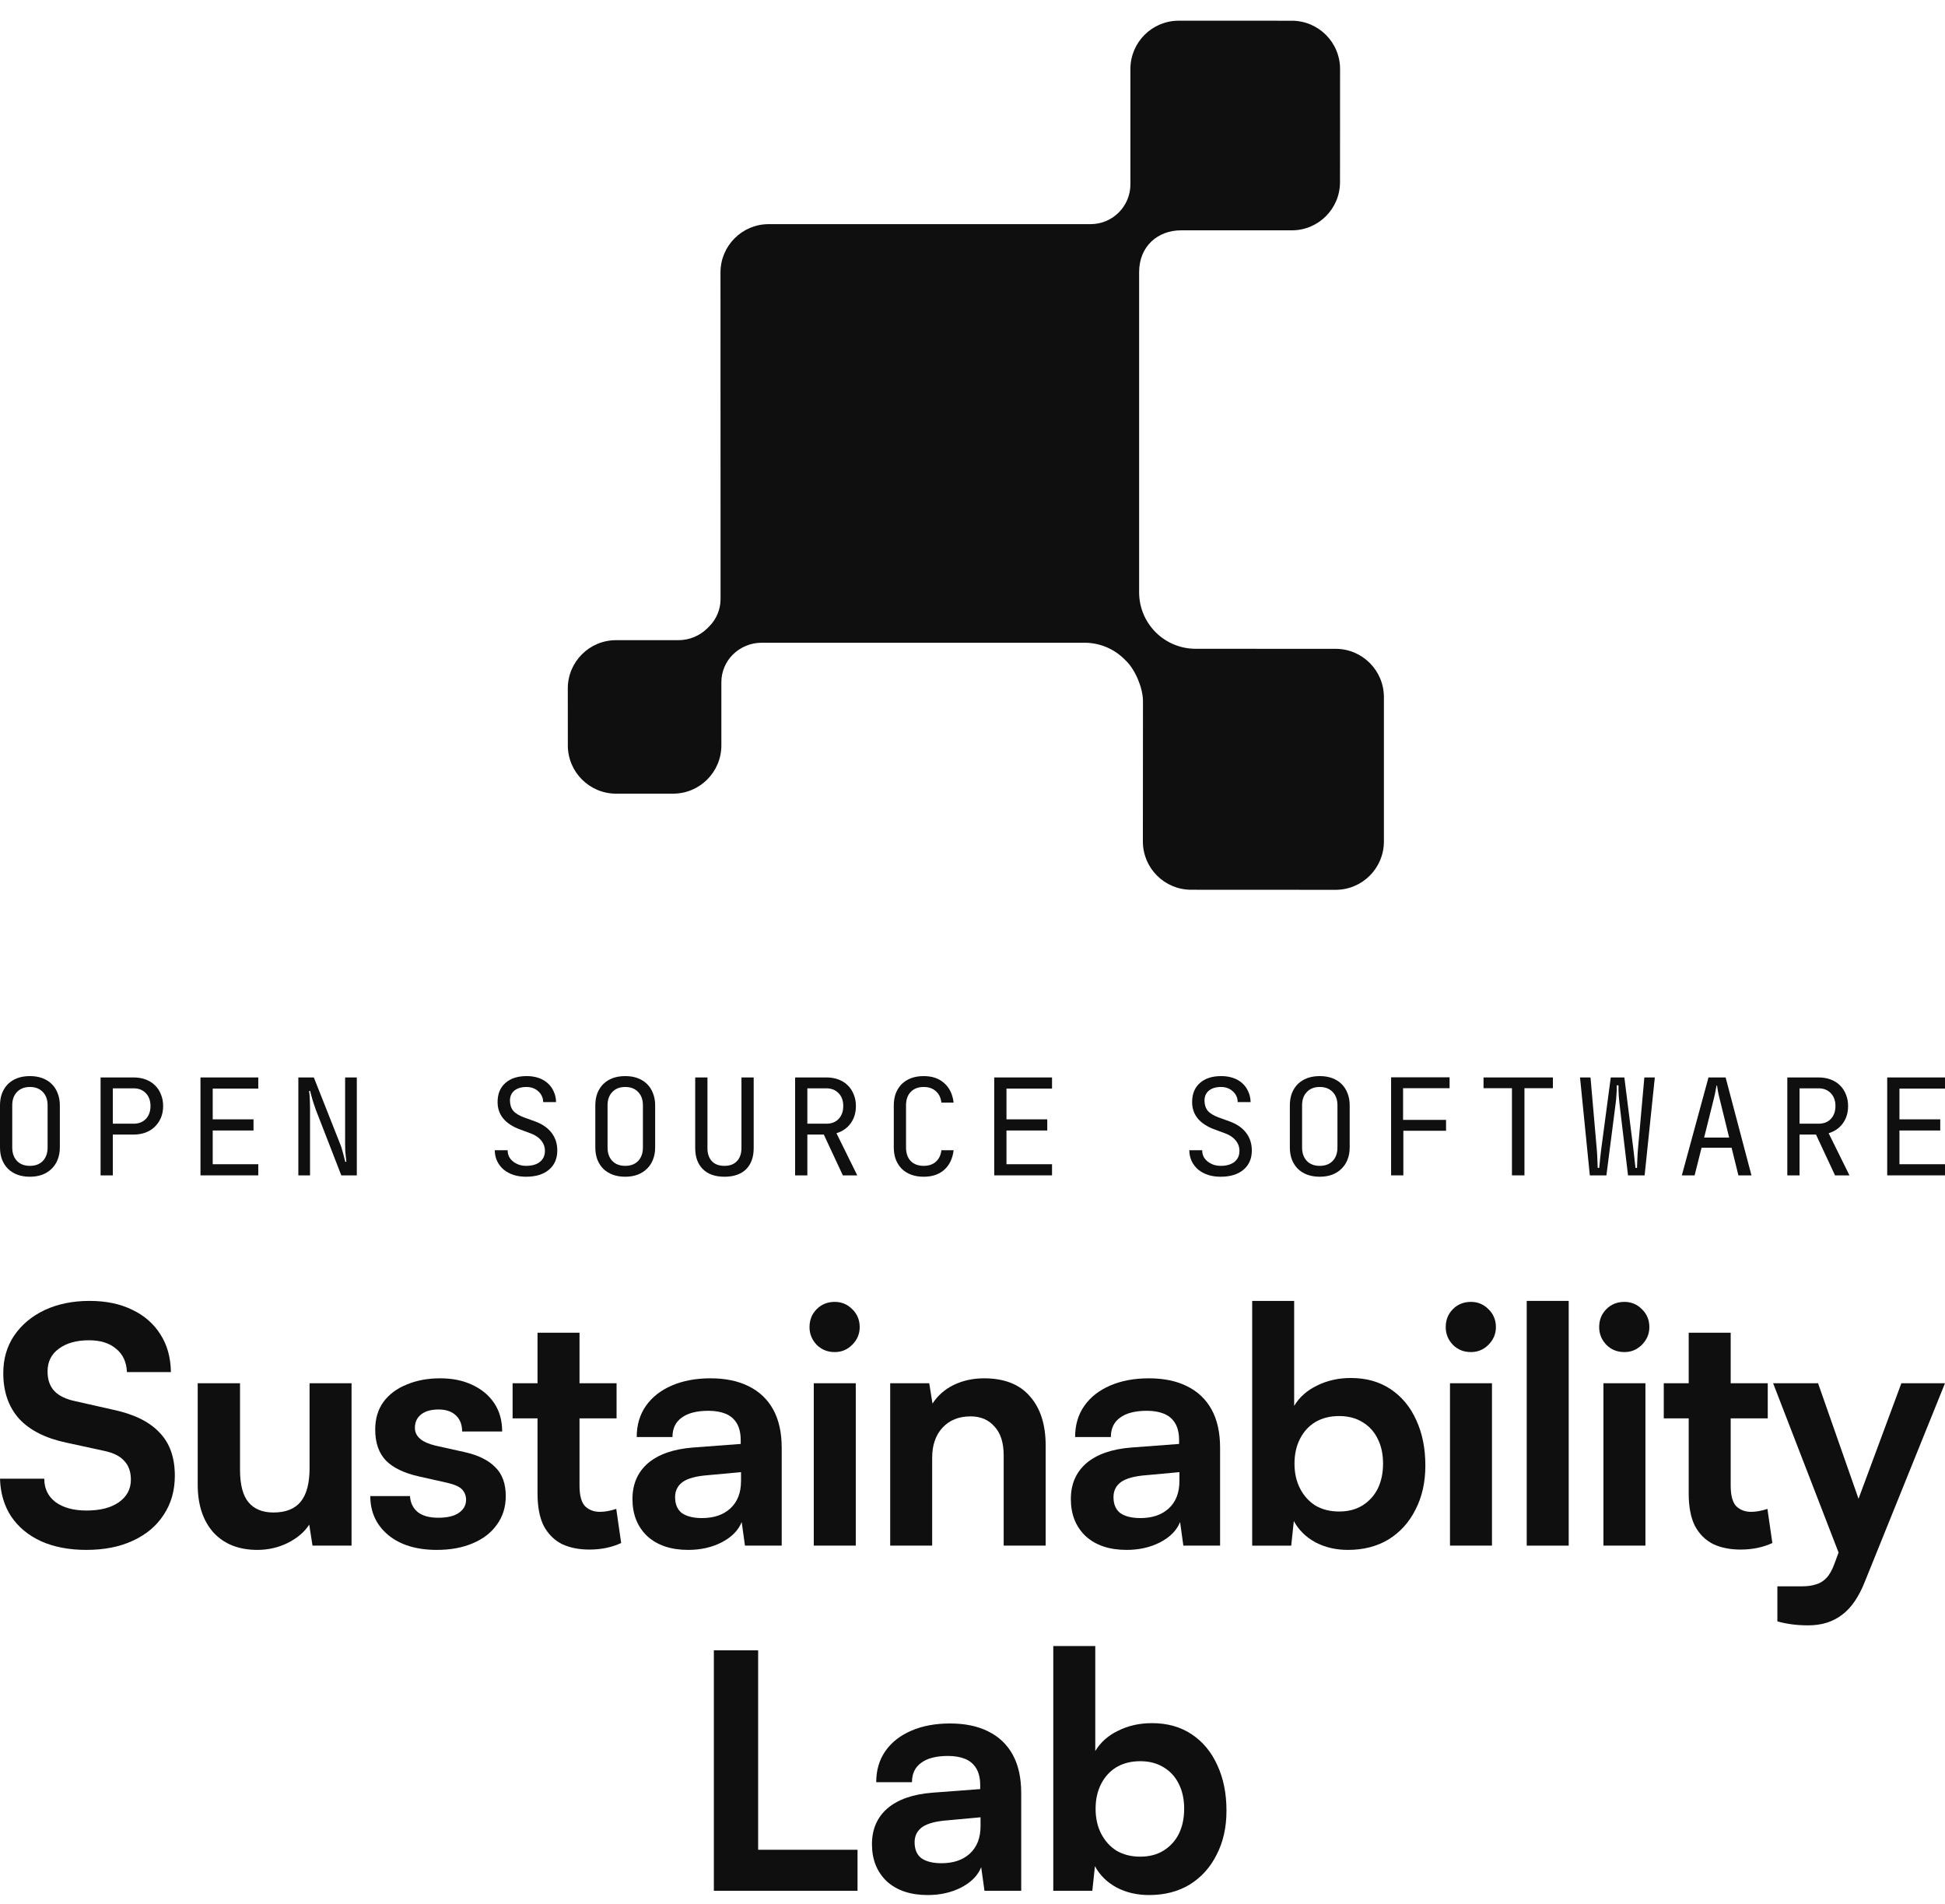 <svg width="188" height="184" viewBox="0 0 188 184" fill="none" xmlns="http://www.w3.org/2000/svg">
<path d="M111.703 61.104C112.726 62.127 114.115 62.702 115.562 62.702L129.1 62.707C131.677 62.708 133.765 64.797 133.765 67.374V81.331C133.765 83.909 131.674 85.999 129.096 85.998L115.133 85.991C112.555 85.99 110.466 83.899 110.468 81.321L110.478 67.764C110.478 66.521 109.759 64.785 108.88 63.906L108.691 63.717C107.668 62.694 106.28 62.118 104.833 62.118H73.615C72.569 62.118 71.565 62.535 70.825 63.274C70.122 63.978 69.726 64.932 69.726 65.927V72.038C69.726 74.615 67.637 76.705 65.059 76.705H59.553C56.977 76.705 54.888 74.618 54.886 72.042L54.882 66.54C54.88 63.961 56.97 61.87 59.549 61.87H65.578C66.63 61.87 67.639 61.452 68.383 60.709L68.553 60.538C69.254 59.837 69.648 58.886 69.648 57.895L69.641 26.329C69.64 23.752 71.73 21.662 74.307 21.662H105.417C107.542 21.662 109.263 19.94 109.263 17.816V6.668C109.263 4.09 111.353 2 113.931 2.001L124.863 2.003C127.44 2.004 129.529 4.094 129.528 6.672L129.523 17.602C129.522 20.174 127.441 22.259 124.87 22.261C124.421 22.261 123.953 22.261 123.472 22.261H114.156C111.919 22.261 110.105 23.788 110.105 26.311V57.245C110.105 58.693 110.68 60.08 111.703 61.104Z" fill="#0F0F0F"/>
<path d="M182.414 113.595V104.131H188V105.209H183.597V108.18H187.54V109.258H183.597V112.518H188V113.595H182.414Z" fill="#0F0F0F"/>
<path d="M172.758 104.131H175.781C176.21 104.131 176.6 104.197 176.951 104.329C177.301 104.46 177.599 104.648 177.844 104.894C178.099 105.139 178.291 105.433 178.423 105.775C178.563 106.108 178.633 106.48 178.633 106.892C178.633 107.549 178.462 108.11 178.12 108.574C177.787 109.03 177.332 109.345 176.753 109.521L178.765 113.595H177.371L175.531 109.652H173.941V113.595H172.758V104.131ZM173.941 108.601H175.781C176.28 108.601 176.675 108.447 176.964 108.141C177.262 107.825 177.411 107.409 177.411 106.892C177.411 106.375 177.262 105.963 176.964 105.656C176.666 105.341 176.271 105.183 175.781 105.183H173.941V108.601Z" fill="#0F0F0F"/>
<path d="M165.139 104.131H166.795L169.293 113.595H168.031L167.373 110.927H164.469L163.798 113.595H162.563L165.139 104.131ZM164.718 109.941H167.137L166.217 106.195C166.173 106.011 166.133 105.845 166.098 105.696C166.063 105.538 166.037 105.398 166.02 105.275C166.002 105.144 165.985 105.025 165.967 104.92H165.914C165.897 105.025 165.875 105.144 165.849 105.275C165.831 105.398 165.805 105.538 165.77 105.696C165.735 105.845 165.695 106.011 165.652 106.195L164.718 109.941Z" fill="#0F0F0F"/>
<path d="M153.735 104.131L154.339 111.045C154.357 111.212 154.37 111.4 154.379 111.611C154.387 111.821 154.396 112.018 154.405 112.202C154.414 112.421 154.422 112.645 154.431 112.873H154.576C154.593 112.645 154.615 112.421 154.642 112.202C154.659 112.018 154.681 111.821 154.707 111.611C154.734 111.4 154.755 111.212 154.773 111.045L155.693 104.131H157.008L157.875 111.045C157.893 111.203 157.915 111.387 157.941 111.598C157.967 111.808 157.989 112.009 158.007 112.202C158.033 112.421 158.059 112.645 158.085 112.873H158.23C158.239 112.645 158.248 112.421 158.256 112.202C158.265 112.018 158.274 111.821 158.283 111.611C158.291 111.4 158.304 111.212 158.322 111.045L158.94 104.131H159.952L158.966 113.595H157.362L156.534 106.642C156.508 106.388 156.486 106.156 156.469 105.945C156.46 105.726 156.451 105.542 156.442 105.393C156.442 105.209 156.442 105.043 156.442 104.894H156.271C156.271 105.043 156.271 105.209 156.271 105.393C156.263 105.542 156.25 105.726 156.232 105.945C156.223 106.156 156.201 106.388 156.166 106.642L155.272 113.595H153.669L152.722 104.131H153.735Z" fill="#0F0F0F"/>
<path d="M143.395 104.131H150.099V105.17H147.351V113.595H146.142V105.17H143.395V104.131Z" fill="#0F0F0F"/>
<path d="M134.462 104.118H140.114V105.17H135.619V108.233H139.772V109.284H135.645V113.595H134.462V104.118Z" fill="#0F0F0F"/>
<path d="M125.857 110.901C125.857 111.444 126.011 111.878 126.317 112.202C126.624 112.518 127.04 112.675 127.566 112.675C128.092 112.675 128.508 112.518 128.815 112.202C129.122 111.878 129.275 111.444 129.275 110.901V106.826C129.275 106.283 129.122 105.853 128.815 105.538C128.508 105.214 128.092 105.052 127.566 105.052C127.04 105.052 126.624 105.214 126.317 105.538C126.011 105.853 125.857 106.283 125.857 106.826V110.901ZM124.674 106.826C124.674 106.397 124.74 106.007 124.872 105.656C125.012 105.306 125.205 105.008 125.45 104.762C125.704 104.517 126.006 104.329 126.357 104.197C126.716 104.066 127.119 104 127.566 104C128.013 104 128.412 104.066 128.762 104.197C129.122 104.329 129.424 104.517 129.669 104.762C129.923 105.008 130.116 105.306 130.248 105.656C130.388 106.007 130.458 106.397 130.458 106.826V110.901C130.458 111.33 130.388 111.72 130.248 112.071C130.116 112.412 129.923 112.706 129.669 112.951C129.424 113.197 129.122 113.39 128.762 113.53C128.403 113.661 128.004 113.727 127.566 113.727C127.119 113.727 126.716 113.661 126.357 113.53C126.006 113.398 125.704 113.21 125.45 112.965C125.205 112.719 125.012 112.421 124.872 112.071C124.74 111.72 124.674 111.33 124.674 110.901V106.826Z" fill="#0F0F0F"/>
<path d="M117.976 113.727C117.546 113.727 117.148 113.67 116.78 113.556C116.412 113.433 116.092 113.262 115.82 113.043C115.557 112.816 115.347 112.544 115.189 112.228C115.04 111.913 114.961 111.558 114.953 111.164H116.201C116.201 111.392 116.245 111.598 116.333 111.782C116.429 111.966 116.561 112.123 116.727 112.255C116.894 112.386 117.086 112.491 117.305 112.57C117.525 112.64 117.757 112.675 118.002 112.675C118.554 112.675 118.992 112.548 119.317 112.294C119.641 112.031 119.803 111.676 119.803 111.229C119.803 110.853 119.685 110.52 119.448 110.23C119.211 109.933 118.87 109.7 118.423 109.534L117.424 109.166C115.96 108.631 115.229 107.746 115.229 106.511C115.229 105.722 115.478 105.109 115.978 104.67C116.477 104.223 117.165 104 118.042 104C118.453 104 118.83 104.057 119.172 104.171C119.514 104.285 119.807 104.451 120.053 104.67C120.307 104.889 120.504 105.157 120.644 105.472C120.793 105.779 120.872 106.125 120.881 106.511H119.632C119.632 106.292 119.588 106.094 119.501 105.919C119.413 105.735 119.295 105.582 119.146 105.459C119.005 105.328 118.839 105.227 118.646 105.157C118.453 105.087 118.247 105.052 118.028 105.052C117.529 105.052 117.135 105.17 116.845 105.406C116.565 105.643 116.425 105.963 116.425 106.366C116.425 106.76 116.53 107.089 116.74 107.352C116.959 107.606 117.31 107.821 117.792 107.996L118.843 108.377C119.544 108.631 120.079 108.999 120.447 109.481C120.815 109.963 120.999 110.533 120.999 111.19C120.999 111.979 120.727 112.601 120.184 113.057C119.65 113.503 118.913 113.727 117.976 113.727Z" fill="#0F0F0F"/>
<path d="M96.1 113.595V104.131H101.687V105.209H97.284V108.18H101.227V109.258H97.284V112.518H101.687V113.595H96.1Z" fill="#0F0F0F"/>
<path d="M89.284 104C90.107 104 90.769 104.228 91.269 104.684C91.777 105.13 92.079 105.757 92.175 106.563H90.993C90.94 106.09 90.76 105.722 90.454 105.459C90.156 105.187 89.766 105.052 89.284 105.052C88.758 105.052 88.342 105.209 88.035 105.525C87.728 105.84 87.575 106.274 87.575 106.826V110.901C87.575 111.453 87.724 111.887 88.022 112.202C88.329 112.518 88.749 112.675 89.284 112.675C89.766 112.675 90.156 112.544 90.454 112.281C90.76 112.009 90.94 111.637 90.993 111.164H92.175C92.079 111.97 91.777 112.601 91.269 113.057C90.769 113.503 90.107 113.727 89.284 113.727C88.837 113.727 88.434 113.661 88.074 113.53C87.724 113.398 87.422 113.21 87.167 112.965C86.922 112.719 86.729 112.421 86.589 112.071C86.458 111.72 86.392 111.33 86.392 110.901V106.826C86.392 106.397 86.458 106.007 86.589 105.656C86.729 105.306 86.922 105.008 87.167 104.762C87.422 104.517 87.724 104.329 88.074 104.197C88.434 104.066 88.837 104 89.284 104Z" fill="#0F0F0F"/>
<path d="M76.854 104.131H79.877C80.307 104.131 80.697 104.197 81.047 104.329C81.398 104.46 81.696 104.648 81.941 104.894C82.195 105.139 82.388 105.433 82.519 105.775C82.66 106.108 82.73 106.48 82.73 106.892C82.73 107.549 82.559 108.11 82.217 108.574C81.884 109.03 81.428 109.345 80.85 109.521L82.861 113.595H81.468L79.628 109.652H78.037V113.595H76.854V104.131ZM78.037 108.601H79.877C80.377 108.601 80.771 108.447 81.06 108.141C81.358 107.825 81.507 107.409 81.507 106.892C81.507 106.375 81.358 105.963 81.06 105.656C80.762 105.341 80.368 105.183 79.877 105.183H78.037V108.601Z" fill="#0F0F0F"/>
<path d="M70.024 113.727C69.121 113.727 68.425 113.482 67.934 112.991C67.443 112.5 67.198 111.825 67.198 110.967V104.131H68.381V110.967C68.381 111.492 68.521 111.909 68.802 112.215C69.082 112.522 69.49 112.675 70.024 112.675C70.55 112.675 70.953 112.522 71.233 112.215C71.523 111.909 71.667 111.492 71.667 110.967V104.131H72.85V110.967C72.85 111.834 72.605 112.513 72.114 113.004C71.623 113.486 70.927 113.727 70.024 113.727Z" fill="#0F0F0F"/>
<path d="M58.725 110.901C58.725 111.444 58.878 111.878 59.185 112.202C59.492 112.518 59.908 112.675 60.434 112.675C60.96 112.675 61.376 112.518 61.682 112.202C61.989 111.878 62.143 111.444 62.143 110.901V106.826C62.143 106.283 61.989 105.853 61.682 105.538C61.376 105.214 60.96 105.052 60.434 105.052C59.908 105.052 59.492 105.214 59.185 105.538C58.878 105.853 58.725 106.283 58.725 106.826V110.901ZM57.542 106.826C57.542 106.397 57.608 106.007 57.739 105.656C57.879 105.306 58.072 105.008 58.318 104.762C58.572 104.517 58.874 104.329 59.224 104.197C59.584 104.066 59.987 104 60.434 104C60.881 104 61.279 104.066 61.63 104.197C61.989 104.329 62.291 104.517 62.537 104.762C62.791 105.008 62.984 105.306 63.115 105.656C63.255 106.007 63.326 106.397 63.326 106.826V110.901C63.326 111.33 63.255 111.72 63.115 112.071C62.984 112.412 62.791 112.706 62.537 112.951C62.291 113.197 61.989 113.39 61.63 113.53C61.271 113.661 60.872 113.727 60.434 113.727C59.987 113.727 59.584 113.661 59.224 113.53C58.874 113.398 58.572 113.21 58.318 112.965C58.072 112.719 57.879 112.421 57.739 112.071C57.608 111.72 57.542 111.33 57.542 110.901V106.826Z" fill="#0F0F0F"/>
<path d="M50.843 113.727C50.414 113.727 50.015 113.67 49.647 113.556C49.279 113.433 48.959 113.262 48.688 113.043C48.425 112.816 48.215 112.544 48.057 112.228C47.908 111.913 47.829 111.558 47.82 111.164H49.069C49.069 111.392 49.113 111.598 49.2 111.782C49.297 111.966 49.428 112.123 49.595 112.255C49.761 112.386 49.954 112.491 50.173 112.57C50.392 112.64 50.624 112.675 50.87 112.675C51.422 112.675 51.86 112.548 52.184 112.294C52.508 112.031 52.671 111.676 52.671 111.229C52.671 110.853 52.552 110.52 52.316 110.23C52.079 109.933 51.737 109.7 51.29 109.534L50.291 109.166C48.828 108.631 48.096 107.746 48.096 106.511C48.096 105.722 48.346 105.109 48.846 104.67C49.345 104.223 50.033 104 50.909 104C51.321 104 51.698 104.057 52.04 104.171C52.381 104.285 52.675 104.451 52.92 104.67C53.174 104.889 53.372 105.157 53.512 105.472C53.661 105.779 53.74 106.125 53.748 106.511H52.5C52.5 106.292 52.456 106.094 52.368 105.919C52.281 105.735 52.162 105.582 52.013 105.459C51.873 105.328 51.707 105.227 51.514 105.157C51.321 105.087 51.115 105.052 50.896 105.052C50.397 105.052 50.002 105.17 49.713 105.406C49.433 105.643 49.292 105.963 49.292 106.366C49.292 106.76 49.398 107.089 49.608 107.352C49.827 107.606 50.178 107.821 50.66 107.996L51.711 108.377C52.412 108.631 52.947 108.999 53.315 109.481C53.683 109.963 53.867 110.533 53.867 111.19C53.867 111.979 53.595 112.601 53.052 113.057C52.517 113.503 51.781 113.727 50.843 113.727Z" fill="#0F0F0F"/>
<path d="M28.837 104.131H30.335L32.846 110.48C32.916 110.638 32.982 110.822 33.043 111.032C33.104 111.234 33.157 111.427 33.201 111.611C33.262 111.83 33.319 112.053 33.372 112.281H33.477C33.477 112.281 33.472 112.237 33.464 112.15C33.455 112.053 33.442 111.926 33.424 111.768C33.407 111.611 33.389 111.431 33.372 111.229C33.363 111.019 33.358 110.8 33.358 110.572V104.131H34.489V113.595H32.99L30.519 107.234C30.449 107.032 30.379 106.826 30.309 106.616C30.239 106.405 30.182 106.213 30.138 106.037C30.077 105.836 30.024 105.634 29.98 105.433H29.875C29.893 105.573 29.91 105.731 29.928 105.906C29.936 106.055 29.945 106.235 29.954 106.445C29.963 106.646 29.967 106.874 29.967 107.128V113.595H28.837V104.131Z" fill="#0F0F0F"/>
<path d="M19.378 113.595V104.131H24.964V105.209H20.561V108.18H24.504V109.258H20.561V112.518H24.964V113.595H19.378Z" fill="#0F0F0F"/>
<path d="M12.916 104.131C13.345 104.131 13.735 104.197 14.086 104.329C14.436 104.46 14.734 104.648 14.98 104.894C15.234 105.139 15.427 105.433 15.558 105.775C15.698 106.108 15.768 106.48 15.768 106.892C15.768 107.304 15.698 107.68 15.558 108.022C15.418 108.355 15.221 108.644 14.966 108.89C14.721 109.135 14.423 109.324 14.073 109.455C13.722 109.586 13.336 109.652 12.916 109.652H10.905V113.595H9.722V104.131H12.916ZM10.905 105.183V108.601H12.916C13.407 108.601 13.801 108.447 14.099 108.141C14.397 107.825 14.546 107.409 14.546 106.892C14.546 106.375 14.397 105.963 14.099 105.656C13.801 105.341 13.407 105.183 12.916 105.183H10.905Z" fill="#0F0F0F"/>
<path d="M1.183 110.901C1.183 111.444 1.336 111.878 1.643 112.202C1.95 112.518 2.366 112.675 2.892 112.675C3.418 112.675 3.834 112.518 4.141 112.202C4.447 111.878 4.601 111.444 4.601 110.901V106.826C4.601 106.283 4.447 105.853 4.141 105.538C3.834 105.214 3.418 105.052 2.892 105.052C2.366 105.052 1.95 105.214 1.643 105.538C1.336 105.853 1.183 106.283 1.183 106.826V110.901ZM0 106.826C0 106.397 0.066 106.007 0.197 105.656C0.337 105.306 0.53 105.008 0.776 104.762C1.03 104.517 1.332 104.329 1.682 104.197C2.042 104.066 2.445 104 2.892 104C3.339 104 3.737 104.066 4.088 104.197C4.447 104.329 4.75 104.517 4.995 104.762C5.249 105.008 5.442 105.306 5.573 105.656C5.713 106.007 5.784 106.397 5.784 106.826V110.901C5.784 111.33 5.713 111.72 5.573 112.071C5.442 112.412 5.249 112.706 4.995 112.951C4.75 113.197 4.447 113.39 4.088 113.53C3.729 113.661 3.33 113.727 2.892 113.727C2.445 113.727 2.042 113.661 1.682 113.53C1.332 113.398 1.03 113.21 0.776 112.965C0.53 112.719 0.337 112.421 0.197 112.071C0.066 111.72 0 111.33 0 110.901V106.826Z" fill="#0F0F0F"/>
<path d="M175.73 133.685L180.739 147.984L178.583 152.296L171.386 133.685H175.73ZM171.798 156.704V153.311H174.208C174.715 153.311 175.159 153.248 175.54 153.121C175.92 153.015 176.258 152.804 176.554 152.487C176.85 152.17 177.104 151.715 177.315 151.123L183.783 133.685H188L180.264 152.835C179.672 154.336 178.932 155.414 178.044 156.069C177.157 156.746 176.068 157.084 174.779 157.084C174.229 157.084 173.711 157.052 173.225 156.989C172.739 156.925 172.263 156.83 171.798 156.704Z" fill="#0F0F0F"/>
<path d="M160.817 133.685H170.868V137.078H160.817V133.685ZM170.836 145.828L171.312 149.126C170.403 149.549 169.377 149.76 168.236 149.76C167.221 149.76 166.334 149.58 165.573 149.221C164.833 148.84 164.252 148.259 163.829 147.477C163.427 146.674 163.227 145.628 163.227 144.338V128.802H167.285V143.577C167.285 144.528 167.465 145.194 167.824 145.575C168.204 145.934 168.68 146.114 169.251 146.114C169.737 146.114 170.265 146.019 170.836 145.828Z" fill="#0F0F0F"/>
<path d="M154.985 149.379V133.685H159.044V149.379H154.985ZM157.014 130.673C156.317 130.673 155.736 130.441 155.271 129.975C154.806 129.489 154.573 128.919 154.573 128.263C154.573 127.566 154.806 126.985 155.271 126.52C155.736 126.055 156.317 125.822 157.014 125.822C157.67 125.822 158.23 126.055 158.695 126.52C159.181 126.985 159.424 127.566 159.424 128.263C159.424 128.919 159.181 129.489 158.695 129.975C158.23 130.441 157.67 130.673 157.014 130.673Z" fill="#0F0F0F"/>
<path d="M151.628 149.38H147.57V125.727H151.628V149.38Z" fill="#0F0F0F"/>
<path d="M140.153 149.379V133.685H144.211V149.379H140.153ZM142.182 130.673C141.484 130.673 140.903 130.441 140.438 129.975C139.973 129.489 139.741 128.919 139.741 128.263C139.741 127.566 139.973 126.985 140.438 126.52C140.903 126.055 141.484 125.822 142.182 125.822C142.837 125.822 143.397 126.055 143.862 126.52C144.349 126.985 144.592 127.566 144.592 128.263C144.592 128.919 144.349 129.489 143.862 129.975C143.397 130.441 142.837 130.673 142.182 130.673Z" fill="#0F0F0F"/>
<path d="M124.806 149.38H121.033V125.727H125.091V135.873C125.598 135.027 126.338 134.372 127.31 133.907C128.283 133.421 129.371 133.178 130.576 133.178C132.056 133.178 133.335 133.537 134.413 134.256C135.491 134.974 136.315 135.968 136.886 137.236C137.477 138.504 137.773 139.973 137.773 141.643C137.773 143.25 137.456 144.666 136.822 145.892C136.209 147.118 135.343 148.08 134.222 148.777C133.102 149.453 131.792 149.792 130.291 149.792C129.128 149.792 128.082 149.549 127.152 149.062C126.222 148.555 125.524 147.868 125.059 147.002L124.806 149.38ZM125.123 141.453C125.123 142.362 125.302 143.165 125.662 143.863C126.021 144.56 126.518 145.11 127.152 145.511C127.807 145.892 128.568 146.082 129.435 146.082C130.323 146.082 131.083 145.881 131.718 145.48C132.352 145.078 132.838 144.539 133.176 143.863C133.514 143.165 133.683 142.362 133.683 141.453C133.683 140.544 133.514 139.751 133.176 139.075C132.838 138.378 132.352 137.839 131.718 137.458C131.083 137.056 130.323 136.856 129.435 136.856C128.568 136.856 127.807 137.046 127.152 137.426C126.518 137.807 126.021 138.346 125.662 139.043C125.302 139.741 125.123 140.544 125.123 141.453Z" fill="#0F0F0F"/>
<path d="M108.896 149.792C107.226 149.792 105.905 149.348 104.933 148.46C103.982 147.551 103.506 146.357 103.506 144.877C103.506 143.44 104.003 142.288 104.996 141.421C106.011 140.555 107.459 140.047 109.34 139.899L113.969 139.551V139.202C113.969 138.525 113.842 137.976 113.589 137.553C113.335 137.13 112.976 136.824 112.511 136.634C112.046 136.443 111.496 136.348 110.862 136.348C109.721 136.348 108.854 136.57 108.262 137.014C107.67 137.437 107.374 138.06 107.374 138.885H103.918C103.918 137.722 104.214 136.718 104.806 135.873C105.398 135.027 106.233 134.372 107.311 133.907C108.389 133.442 109.636 133.209 111.052 133.209C112.49 133.209 113.716 133.463 114.73 133.97C115.766 134.478 116.559 135.228 117.108 136.222C117.658 137.215 117.932 138.452 117.932 139.931V149.379H114.381L114.064 147.097C113.747 147.9 113.103 148.555 112.13 149.062C111.179 149.549 110.101 149.792 108.896 149.792ZM110.228 146.716C111.369 146.716 112.278 146.41 112.955 145.797C113.652 145.163 114.001 144.275 114.001 143.133V142.277L110.894 142.563C109.71 142.647 108.865 142.869 108.357 143.229C107.871 143.588 107.628 144.074 107.628 144.687C107.628 145.385 107.85 145.902 108.294 146.241C108.759 146.558 109.404 146.716 110.228 146.716Z" fill="#0F0F0F"/>
<path d="M90.102 149.379H86.044V133.685H89.817L90.134 135.651C90.641 134.869 91.328 134.266 92.195 133.844C93.082 133.421 94.055 133.209 95.112 133.209C97.077 133.209 98.557 133.791 99.55 134.953C100.565 136.095 101.072 137.68 101.072 139.709V149.379H97.014V140.66C97.014 139.434 96.718 138.504 96.126 137.87C95.555 137.215 94.784 136.887 93.811 136.887C92.67 136.887 91.761 137.257 91.085 137.997C90.43 138.716 90.102 139.677 90.102 140.882V149.379Z" fill="#0F0F0F"/>
<path d="M78.658 149.379V133.685H82.717V149.379H78.658ZM80.688 130.673C79.99 130.673 79.409 130.441 78.944 129.975C78.479 129.489 78.246 128.919 78.246 128.263C78.246 127.566 78.479 126.985 78.944 126.52C79.409 126.055 79.99 125.822 80.688 125.822C81.343 125.822 81.903 126.055 82.368 126.52C82.854 126.985 83.097 127.566 83.097 128.263C83.097 128.919 82.854 129.489 82.368 129.975C81.903 130.441 81.343 130.673 80.688 130.673Z" fill="#0F0F0F"/>
<path d="M66.522 149.792C64.852 149.792 63.531 149.348 62.559 148.46C61.608 147.551 61.132 146.357 61.132 144.877C61.132 143.44 61.629 142.288 62.622 141.421C63.637 140.555 65.085 140.047 66.966 139.899L71.595 139.551V139.202C71.595 138.525 71.468 137.976 71.214 137.553C70.961 137.13 70.601 136.824 70.136 136.634C69.671 136.443 69.122 136.348 68.488 136.348C67.346 136.348 66.48 136.57 65.888 137.014C65.296 137.437 65 138.06 65 138.885H61.544C61.544 137.722 61.84 136.718 62.432 135.873C63.024 135.027 63.859 134.372 64.937 133.907C66.015 133.442 67.262 133.209 68.678 133.209C70.115 133.209 71.341 133.463 72.356 133.97C73.391 134.478 74.184 135.228 74.734 136.222C75.283 137.215 75.558 138.452 75.558 139.931V149.379H72.007L71.69 147.097C71.373 147.9 70.728 148.555 69.756 149.062C68.805 149.549 67.727 149.792 66.522 149.792ZM67.853 146.716C68.995 146.716 69.904 146.41 70.58 145.797C71.278 145.163 71.626 144.275 71.626 143.133V142.277L68.519 142.563C67.336 142.647 66.49 142.869 65.983 143.229C65.497 143.588 65.254 144.074 65.254 144.687C65.254 145.385 65.476 145.902 65.919 146.241C66.385 146.558 67.029 146.716 67.853 146.716Z" fill="#0F0F0F"/>
<path d="M49.547 133.685H59.597V137.078H49.547V133.685ZM59.566 145.828L60.041 149.126C59.132 149.549 58.107 149.76 56.966 149.76C55.951 149.76 55.063 149.58 54.303 149.221C53.563 148.84 52.981 148.259 52.559 147.477C52.157 146.674 51.956 145.628 51.956 144.338V128.802H56.015V143.577C56.015 144.528 56.194 145.194 56.554 145.575C56.934 145.934 57.41 146.114 57.98 146.114C58.467 146.114 58.995 146.019 59.566 145.828Z" fill="#0F0F0F"/>
<path d="M35.792 144.592H39.628C39.671 145.247 39.924 145.765 40.389 146.145C40.854 146.505 41.51 146.684 42.355 146.684C43.243 146.684 43.909 146.526 44.352 146.209C44.818 145.892 45.05 145.469 45.05 144.941C45.05 144.581 44.934 144.264 44.701 143.989C44.469 143.715 44.004 143.493 43.306 143.324L40.484 142.69C39.068 142.372 38.011 141.865 37.314 141.168C36.616 140.449 36.267 139.445 36.267 138.156C36.267 137.12 36.532 136.232 37.06 135.492C37.61 134.752 38.36 134.192 39.311 133.812C40.263 133.41 41.34 133.209 42.545 133.209C43.729 133.209 44.765 133.421 45.653 133.844C46.561 134.266 47.27 134.858 47.777 135.619C48.284 136.38 48.538 137.289 48.538 138.346H44.67C44.67 137.691 44.469 137.173 44.067 136.792C43.666 136.412 43.105 136.222 42.387 136.222C41.668 136.222 41.108 136.38 40.706 136.697C40.305 137.014 40.104 137.447 40.104 137.997C40.104 138.821 40.759 139.392 42.07 139.709L44.923 140.343C46.234 140.639 47.217 141.125 47.872 141.802C48.548 142.457 48.886 143.387 48.886 144.592C48.886 145.649 48.601 146.568 48.03 147.35C47.481 148.132 46.699 148.735 45.684 149.158C44.691 149.58 43.539 149.792 42.228 149.792C40.263 149.792 38.698 149.316 37.536 148.365C36.373 147.393 35.792 146.135 35.792 144.592Z" fill="#0F0F0F"/>
<path d="M29.922 133.685H33.98V149.379H30.207L29.89 147.35C29.425 148.069 28.727 148.661 27.797 149.126C26.889 149.57 25.916 149.792 24.881 149.792C23.084 149.792 21.668 149.232 20.632 148.111C19.617 146.97 19.11 145.427 19.11 143.482V133.685H23.2V142.055C23.2 143.493 23.475 144.539 24.024 145.194C24.574 145.85 25.377 146.177 26.434 146.177C27.618 146.177 28.495 145.828 29.066 145.131C29.636 144.433 29.922 143.355 29.922 141.897V133.685Z" fill="#0F0F0F"/>
<path d="M0.317 132.702C0.317 131.328 0.666 130.123 1.363 129.088C2.082 128.031 3.065 127.207 4.312 126.615C5.58 126.023 7.028 125.727 8.656 125.727C10.241 125.727 11.615 126.012 12.777 126.583C13.94 127.133 14.849 127.925 15.504 128.961C16.159 129.976 16.498 131.191 16.519 132.607H12.27C12.228 131.635 11.879 130.884 11.224 130.356C10.59 129.806 9.713 129.532 8.592 129.532C7.387 129.532 6.415 129.806 5.675 130.356C4.957 130.884 4.597 131.614 4.597 132.544C4.597 133.347 4.819 133.981 5.263 134.446C5.707 134.911 6.394 135.239 7.324 135.429L10.97 136.253C12.957 136.676 14.437 137.405 15.409 138.441C16.402 139.456 16.899 140.851 16.899 142.626C16.899 144.063 16.54 145.321 15.821 146.399C15.124 147.477 14.13 148.312 12.841 148.904C11.573 149.496 10.072 149.792 8.339 149.792C6.69 149.792 5.242 149.517 3.995 148.967C2.748 148.397 1.776 147.593 1.078 146.558C0.402 145.522 0.042 144.307 0 142.912H4.28C4.28 143.863 4.64 144.613 5.358 145.163C6.098 145.712 7.102 145.987 8.37 145.987C9.681 145.987 10.717 145.723 11.477 145.194C12.26 144.645 12.651 143.916 12.651 143.007C12.651 142.246 12.439 141.643 12.017 141.199C11.615 140.734 10.96 140.407 10.051 140.217L6.405 139.424C4.397 139.001 2.875 138.23 1.839 137.109C0.824 135.968 0.317 134.499 0.317 132.702Z" fill="#0F0F0F"/>
<path d="M105.581 182.737H101.808V159.084H105.867V169.23C106.374 168.384 107.114 167.729 108.086 167.264C109.058 166.778 110.147 166.535 111.352 166.535C112.831 166.535 114.11 166.894 115.188 167.613C116.266 168.332 117.091 169.325 117.661 170.593C118.253 171.861 118.549 173.33 118.549 175C118.549 176.607 118.232 178.023 117.598 179.249C116.985 180.475 116.118 181.437 114.998 182.134C113.878 182.811 112.567 183.149 111.067 183.149C109.904 183.149 108.858 182.906 107.928 182.42C106.998 181.912 106.3 181.225 105.835 180.359L105.581 182.737ZM105.898 174.81C105.898 175.719 106.078 176.522 106.437 177.22C106.797 177.917 107.294 178.467 107.928 178.868C108.583 179.249 109.344 179.439 110.21 179.439C111.098 179.439 111.859 179.238 112.493 178.837C113.127 178.435 113.614 177.896 113.952 177.22C114.29 176.522 114.459 175.719 114.459 174.81C114.459 173.901 114.29 173.109 113.952 172.432C113.614 171.735 113.127 171.196 112.493 170.815C111.859 170.414 111.098 170.213 110.21 170.213C109.344 170.213 108.583 170.403 107.928 170.783C107.294 171.164 106.797 171.703 106.437 172.4C106.078 173.098 105.898 173.901 105.898 174.81Z" fill="#0F0F0F"/>
<path d="M89.672 183.149C88.002 183.149 86.681 182.705 85.709 181.817C84.758 180.908 84.282 179.714 84.282 178.234C84.282 176.797 84.779 175.645 85.772 174.778C86.787 173.912 88.235 173.405 90.116 173.257L94.745 172.908V172.559C94.745 171.883 94.618 171.333 94.365 170.91C94.111 170.488 93.751 170.181 93.287 169.991C92.821 169.801 92.272 169.706 91.638 169.706C90.496 169.706 89.63 169.927 89.038 170.371C88.446 170.794 88.15 171.418 88.15 172.242H84.694C84.694 171.079 84.99 170.075 85.582 169.23C86.174 168.384 87.009 167.729 88.087 167.264C89.165 166.799 90.412 166.567 91.828 166.567C93.265 166.567 94.491 166.82 95.506 167.328C96.542 167.835 97.334 168.585 97.884 169.579C98.433 170.572 98.708 171.809 98.708 173.288V182.737H95.157L94.84 180.454C94.523 181.257 93.878 181.912 92.906 182.42C91.955 182.906 90.877 183.149 89.672 183.149ZM91.004 180.073C92.145 180.073 93.054 179.767 93.73 179.154C94.428 178.52 94.777 177.632 94.777 176.491V175.635L91.669 175.92C90.486 176.004 89.64 176.226 89.133 176.586C88.647 176.945 88.404 177.431 88.404 178.044C88.404 178.742 88.626 179.26 89.07 179.598C89.535 179.915 90.179 180.073 91.004 180.073Z" fill="#0F0F0F"/>
<path d="M73.28 159.496V182.737H69V159.496H73.28ZM69.761 182.737V178.773H82.887V182.737H69.761Z" fill="#0F0F0F"/>
</svg>
